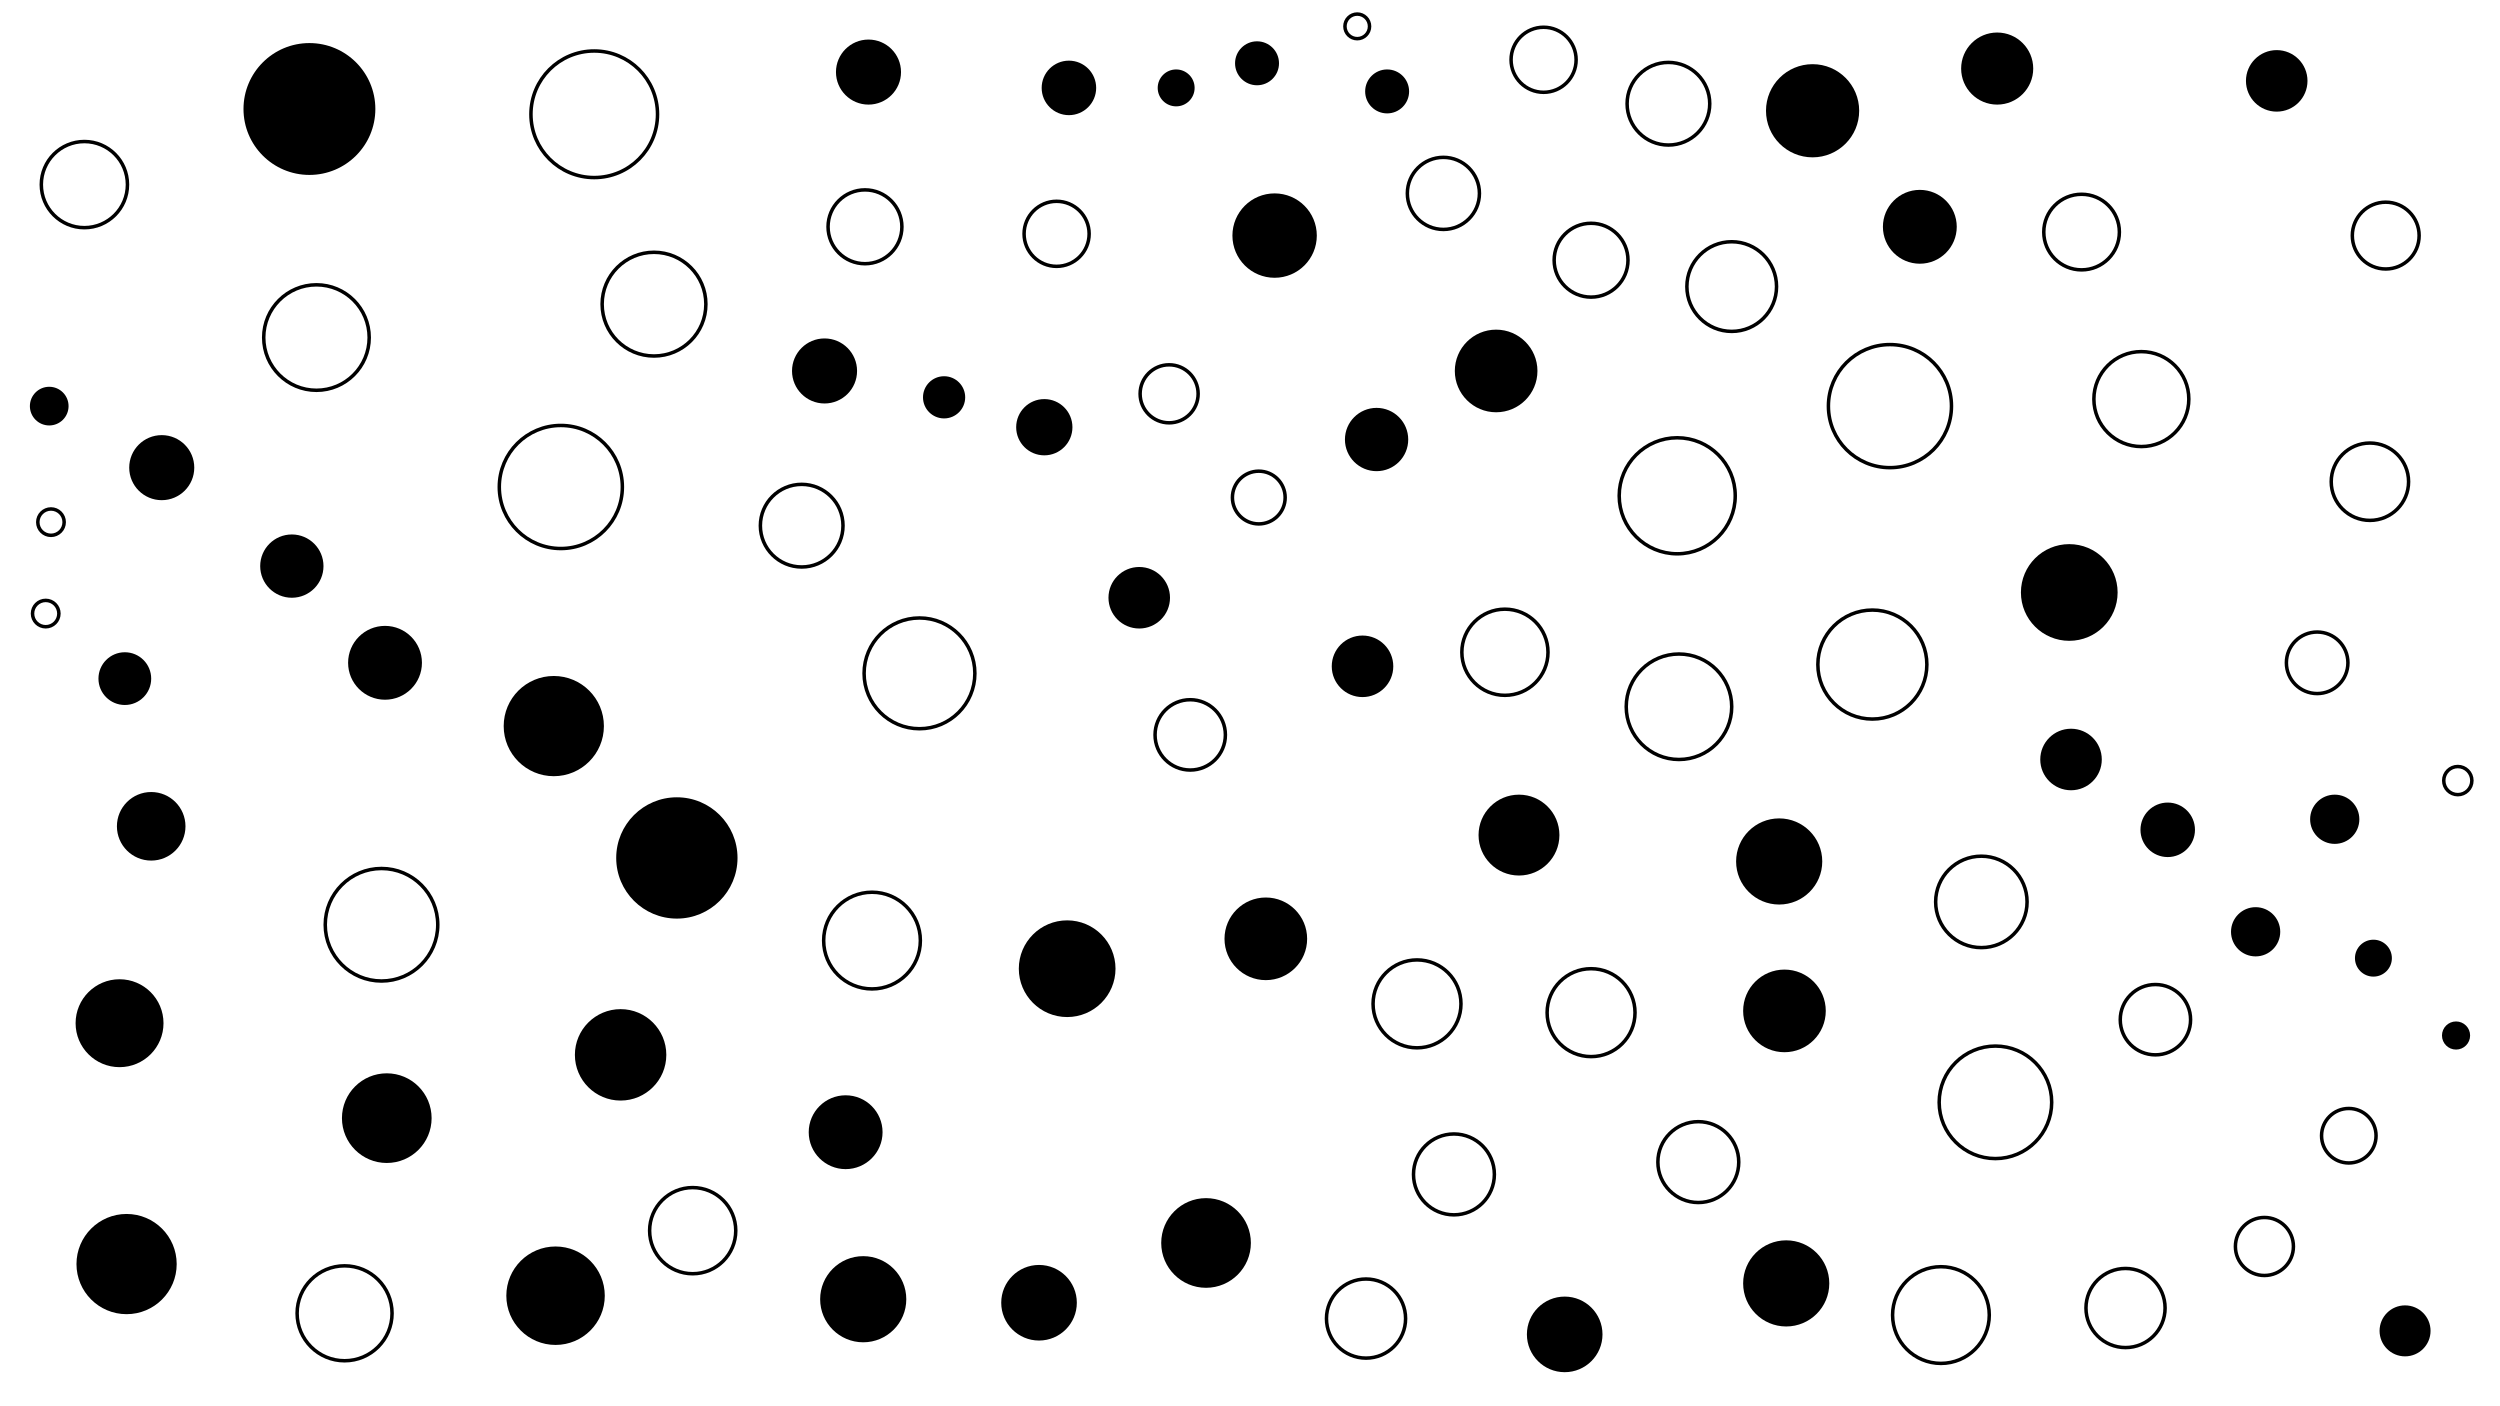 <svg xmlns="http://www.w3.org/2000/svg" version="1.1" xmlns:xlink="http://www.w3.org/1999/xlink" xmlns:svgjs="http://svgjs.dev/svgjs" viewBox="0 0 1422 800"><circle r="15.5" cx="1233" cy="472" fill="hsl(235, 50%, 50%)" opacity="0.72"></circle><circle r="35" cx="319" cy="277" stroke-width="2" stroke="hsl(254, 50%, 50%)" fill="none" opacity="0.67"></circle><circle r="14" cx="1328" cy="466" fill="hsl(219, 50%, 50%)" opacity="0.50"></circle><circle r="10.5" cx="669" cy="50" fill="hsl(229, 50%, 50%)" opacity="0.88"></circle><circle r="17.5" cx="1178" cy="432" fill="hsl(242, 50%, 50%)" opacity="0.17"></circle><circle r="18.5" cx="92" cy="266" fill="hsl(229, 50%, 50%)" opacity="0.34"></circle><circle r="25" cx="806" cy="571" stroke-width="2" stroke="hsl(238, 50%, 50%)" fill="none" opacity="0.83"></circle><circle r="22.5" cx="1209" cy="744" stroke-width="2" stroke="hsl(238, 50%, 50%)" fill="none" opacity="0.45"></circle><circle r="20" cx="677" cy="418" stroke-width="2" stroke="hsl(233, 50%, 50%)" fill="none" opacity="0.44"></circle><circle r="18.5" cx="469" cy="211" fill="hsl(245, 50%, 50%)" opacity="0.78"></circle><circle r="27" cx="196" cy="747" stroke-width="2" stroke="hsl(243, 50%, 50%)" fill="none" opacity="0.30"></circle><circle r="24.5" cx="491" cy="739" fill="hsl(243, 50%, 50%)" opacity="0.72"></circle><circle r="28.5" cx="315" cy="413" fill="hsl(254, 50%, 50%)" opacity="0.44"></circle><circle r="24.5" cx="856" cy="371" stroke-width="2" stroke="hsl(242, 50%, 50%)" fill="none" opacity="0.97"></circle><circle r="28.5" cx="72" cy="719" fill="hsl(225, 50%, 50%)" opacity="0.18"></circle><circle r="28" cx="316" cy="737" fill="hsl(254, 50%, 50%)" opacity="0.76"></circle><circle r="18.5" cx="878" cy="34" stroke-width="2" stroke="hsl(252, 50%, 50%)" fill="none" opacity="0.51"></circle><circle r="21" cx="905" cy="148" stroke-width="2" stroke="hsl(249, 50%, 50%)" fill="none" opacity="0.37"></circle><circle r="17.5" cx="775" cy="379" fill="hsl(235, 50%, 50%)" opacity="0.20"></circle><circle r="23.5" cx="949" cy="59" stroke-width="2" stroke="hsl(257, 50%, 50%)" fill="none" opacity="0.47"></circle><circle r="24.5" cx="1012" cy="490" fill="hsl(254, 50%, 50%)" opacity="0.50"></circle><circle r="7.5" cx="29" cy="297" stroke-width="2" stroke="hsl(217, 50%, 50%)" fill="none" opacity="0.48"></circle><circle r="27.5" cx="607" cy="551" fill="hsl(235, 50%, 50%)" opacity="0.35"></circle><circle r="31.5" cx="523" cy="383" stroke-width="2" stroke="hsl(241, 50%, 50%)" fill="none" opacity="0.56"></circle><circle r="24.5" cx="394" cy="700" stroke-width="2" stroke="hsl(253, 50%, 50%)" fill="none" opacity="0.90"></circle><circle r="23" cx="966" cy="661" stroke-width="2" stroke="hsl(252, 50%, 50%)" fill="none" opacity="0.80"></circle><circle r="27.5" cx="496" cy="535" stroke-width="2" stroke="hsl(243, 50%, 50%)" fill="none" opacity="0.68"></circle><circle r="25.5" cx="220" cy="636" fill="hsl(246, 50%, 50%)" opacity="0.77"></circle><circle r="19.5" cx="86" cy="470" fill="hsl(225, 50%, 50%)" opacity="0.26"></circle><circle r="23" cx="827" cy="668" stroke-width="2" stroke="hsl(240, 50%, 50%)" fill="none" opacity="0.52"></circle><circle r="7" cx="772" cy="15" stroke-width="2" stroke="hsl(238, 50%, 50%)" fill="none" opacity="0.70"></circle><circle r="33" cx="954" cy="282" stroke-width="2" stroke="hsl(250, 50%, 50%)" fill="none" opacity="0.41"></circle><circle r="12.5" cx="789" cy="52" fill="hsl(241, 50%, 50%)" opacity="0.54"></circle><circle r="19" cx="1357" cy="134" stroke-width="2" stroke="hsl(210, 50%, 50%)" fill="none" opacity="0.28"></circle><circle r="21" cx="219" cy="377" fill="hsl(246, 50%, 50%)" opacity="0.56"></circle><circle r="17.5" cx="1318" cy="377" stroke-width="2" stroke="hsl(219, 50%, 50%)" fill="none" opacity="0.27"></circle><circle r="31" cx="1065" cy="378" stroke-width="2" stroke="hsl(254, 50%, 50%)" fill="none" opacity="0.24"></circle><circle r="10.5" cx="1350" cy="545" fill="hsl(215, 50%, 50%)" opacity="0.36"></circle><circle r="22" cx="1348" cy="274" stroke-width="2" stroke="hsl(215, 50%, 50%)" fill="none" opacity="0.27"></circle><circle r="15" cx="716" cy="283" stroke-width="2" stroke="hsl(233, 50%, 50%)" fill="none" opacity="0.83"></circle><circle r="12" cx="537" cy="226" fill="hsl(239, 50%, 50%)" opacity="0.39"></circle><circle r="32" cx="1135" cy="627" stroke-width="2" stroke="hsl(247, 50%, 50%)" fill="none" opacity="0.34"></circle><circle r="27.5" cx="1177" cy="337" fill="hsl(245, 50%, 50%)" opacity="0.17"></circle><circle r="7.5" cx="26" cy="349" stroke-width="2" stroke="hsl(217, 50%, 50%)" fill="none" opacity="0.61"></circle><circle r="37.5" cx="176" cy="62" fill="hsl(260, 50%, 50%)" opacity="0.32"></circle><circle r="20.5" cx="1136" cy="39" fill="hsl(248, 50%, 50%)" opacity="0.81"></circle><circle r="25.5" cx="686" cy="707" fill="hsl(233, 50%, 50%)" opacity="0.35"></circle><circle r="24.5" cx="48" cy="105" stroke-width="2" stroke="hsl(233, 50%, 50%)" fill="none" opacity="0.80"></circle><circle r="36" cx="338" cy="65" stroke-width="2" stroke="hsl(259, 50%, 50%)" fill="none" opacity="0.53"></circle><circle r="21.5" cx="890" cy="759" fill="hsl(246, 50%, 50%)" opacity="0.40"></circle><circle r="15.5" cx="1336" cy="646" stroke-width="2" stroke="hsl(215, 50%, 50%)" fill="none" opacity="0.30"></circle><circle r="24.5" cx="1016" cy="730" fill="hsl(254, 50%, 50%)" opacity="0.59"></circle><circle r="14" cx="1283" cy="530" fill="hsl(227, 50%, 50%)" opacity="0.28"></circle><circle r="12.5" cx="715" cy="36" fill="hsl(233, 50%, 50%)" opacity="0.93"></circle><circle r="18" cx="783" cy="250" fill="hsl(236, 50%, 50%)" opacity="0.37"></circle><circle r="23" cx="864" cy="475" fill="hsl(242, 50%, 50%)" opacity="0.72"></circle><circle r="14.5" cx="1368" cy="757" fill="hsl(212, 50%, 50%)" opacity="0.98"></circle><circle r="20.5" cx="821" cy="110" stroke-width="2" stroke="hsl(242, 50%, 50%)" fill="none" opacity="0.32"></circle><circle r="17.5" cx="648" cy="340" fill="hsl(233, 50%, 50%)" opacity="0.41"></circle><circle r="25" cx="68" cy="582" fill="hsl(225, 50%, 50%)" opacity="0.13"></circle><circle r="11" cx="28" cy="231" fill="hsl(217, 50%, 50%)" opacity="0.70"></circle><circle r="23.5" cx="720" cy="534" fill="hsl(233, 50%, 50%)" opacity="0.55"></circle><circle r="16" cx="594" cy="243" fill="hsl(236, 50%, 50%)" opacity="0.65"></circle><circle r="21" cx="481" cy="644" fill="hsl(245, 50%, 50%)" opacity="0.57"></circle><circle r="25.5" cx="985" cy="163" stroke-width="2" stroke="hsl(253, 50%, 50%)" fill="none" opacity="0.89"></circle><circle r="26" cx="1127" cy="513" stroke-width="2" stroke="hsl(250, 50%, 50%)" fill="none" opacity="0.66"></circle><circle r="18.5" cx="601" cy="133" stroke-width="2" stroke="hsl(231, 50%, 50%)" fill="none" opacity="0.70"></circle><circle r="24" cx="725" cy="134" fill="hsl(234, 50%, 50%)" opacity="0.33"></circle><circle r="26.5" cx="1031" cy="63" fill="hsl(257, 50%, 50%)" opacity="0.51"></circle><circle r="27" cx="1218" cy="227" stroke-width="2" stroke="hsl(238, 50%, 50%)" fill="none" opacity="0.76"></circle><circle r="20" cx="1226" cy="580" stroke-width="2" stroke="hsl(235, 50%, 50%)" fill="none" opacity="0.49"></circle><circle r="8" cx="1398" cy="444" stroke-width="2" stroke="hsl(209, 50%, 50%)" fill="none" opacity="0.32"></circle><circle r="18" cx="166" cy="322" fill="hsl(240, 50%, 50%)" opacity="0.88"></circle><circle r="15.5" cx="608" cy="50" fill="hsl(226, 50%, 50%)" opacity="0.52"></circle><circle r="16.5" cx="665" cy="224" stroke-width="2" stroke="hsl(233, 50%, 50%)" fill="none" opacity="0.63"></circle><circle r="23.5" cx="456" cy="299" stroke-width="2" stroke="hsl(247, 50%, 50%)" fill="none" opacity="0.59"></circle><circle r="23.5" cx="851" cy="211" fill="hsl(242, 50%, 50%)" opacity="0.62"></circle><circle r="21" cx="492" cy="129" stroke-width="2" stroke="hsl(239, 50%, 50%)" fill="none" opacity="0.96"></circle><circle r="17.5" cx="1295" cy="46" fill="hsl(218, 50%, 50%)" opacity="0.19"></circle><circle r="21" cx="1092" cy="129" fill="hsl(250, 50%, 50%)" opacity="0.18"></circle><circle r="8" cx="1397" cy="589" fill="hsl(209, 50%, 50%)" opacity="0.51"></circle><circle r="30" cx="955" cy="402" stroke-width="2" stroke="hsl(250, 50%, 50%)" fill="none" opacity="0.12"></circle><circle r="32" cx="217" cy="526" stroke-width="2" stroke="hsl(246, 50%, 50%)" fill="none" opacity="0.22"></circle><circle r="29.5" cx="372" cy="173" stroke-width="2" stroke="hsl(254, 50%, 50%)" fill="none" opacity="0.30"></circle><circle r="34.5" cx="385" cy="488" fill="hsl(253, 50%, 50%)" opacity="0.69"></circle><circle r="35" cx="1075" cy="231" stroke-width="2" stroke="hsl(253, 50%, 50%)" fill="none" opacity="0.69"></circle><circle r="23.5" cx="1015" cy="575" fill="hsl(254, 50%, 50%)" opacity="0.58"></circle><circle r="30" cx="180" cy="192" stroke-width="2" stroke="hsl(243, 50%, 50%)" fill="none" opacity="0.81"></circle><circle r="22.5" cx="777" cy="750" stroke-width="2" stroke="hsl(235, 50%, 50%)" fill="none" opacity="0.45"></circle><circle r="21.5" cx="1184" cy="132" stroke-width="2" stroke="hsl(238, 50%, 50%)" fill="none" opacity="0.60"></circle><circle r="21.5" cx="591" cy="741" fill="hsl(236, 50%, 50%)" opacity="0.45"></circle><circle r="26" cx="353" cy="600" fill="hsl(254, 50%, 50%)" opacity="0.15"></circle><circle r="15" cx="71" cy="386" fill="hsl(225, 50%, 50%)" opacity="0.52"></circle><circle r="25" cx="905" cy="576" stroke-width="2" stroke="hsl(246, 50%, 50%)" fill="none" opacity="0.83"></circle><circle r="18.5" cx="494" cy="41" fill="hsl(232, 50%, 50%)" opacity="0.60"></circle><circle r="27.5" cx="1104" cy="748" stroke-width="2" stroke="hsl(252, 50%, 50%)" fill="none" opacity="0.90"></circle><circle r="16.5" cx="1288" cy="709" stroke-width="2" stroke="hsl(227, 50%, 50%)" fill="none" opacity="0.78"></circle></svg>